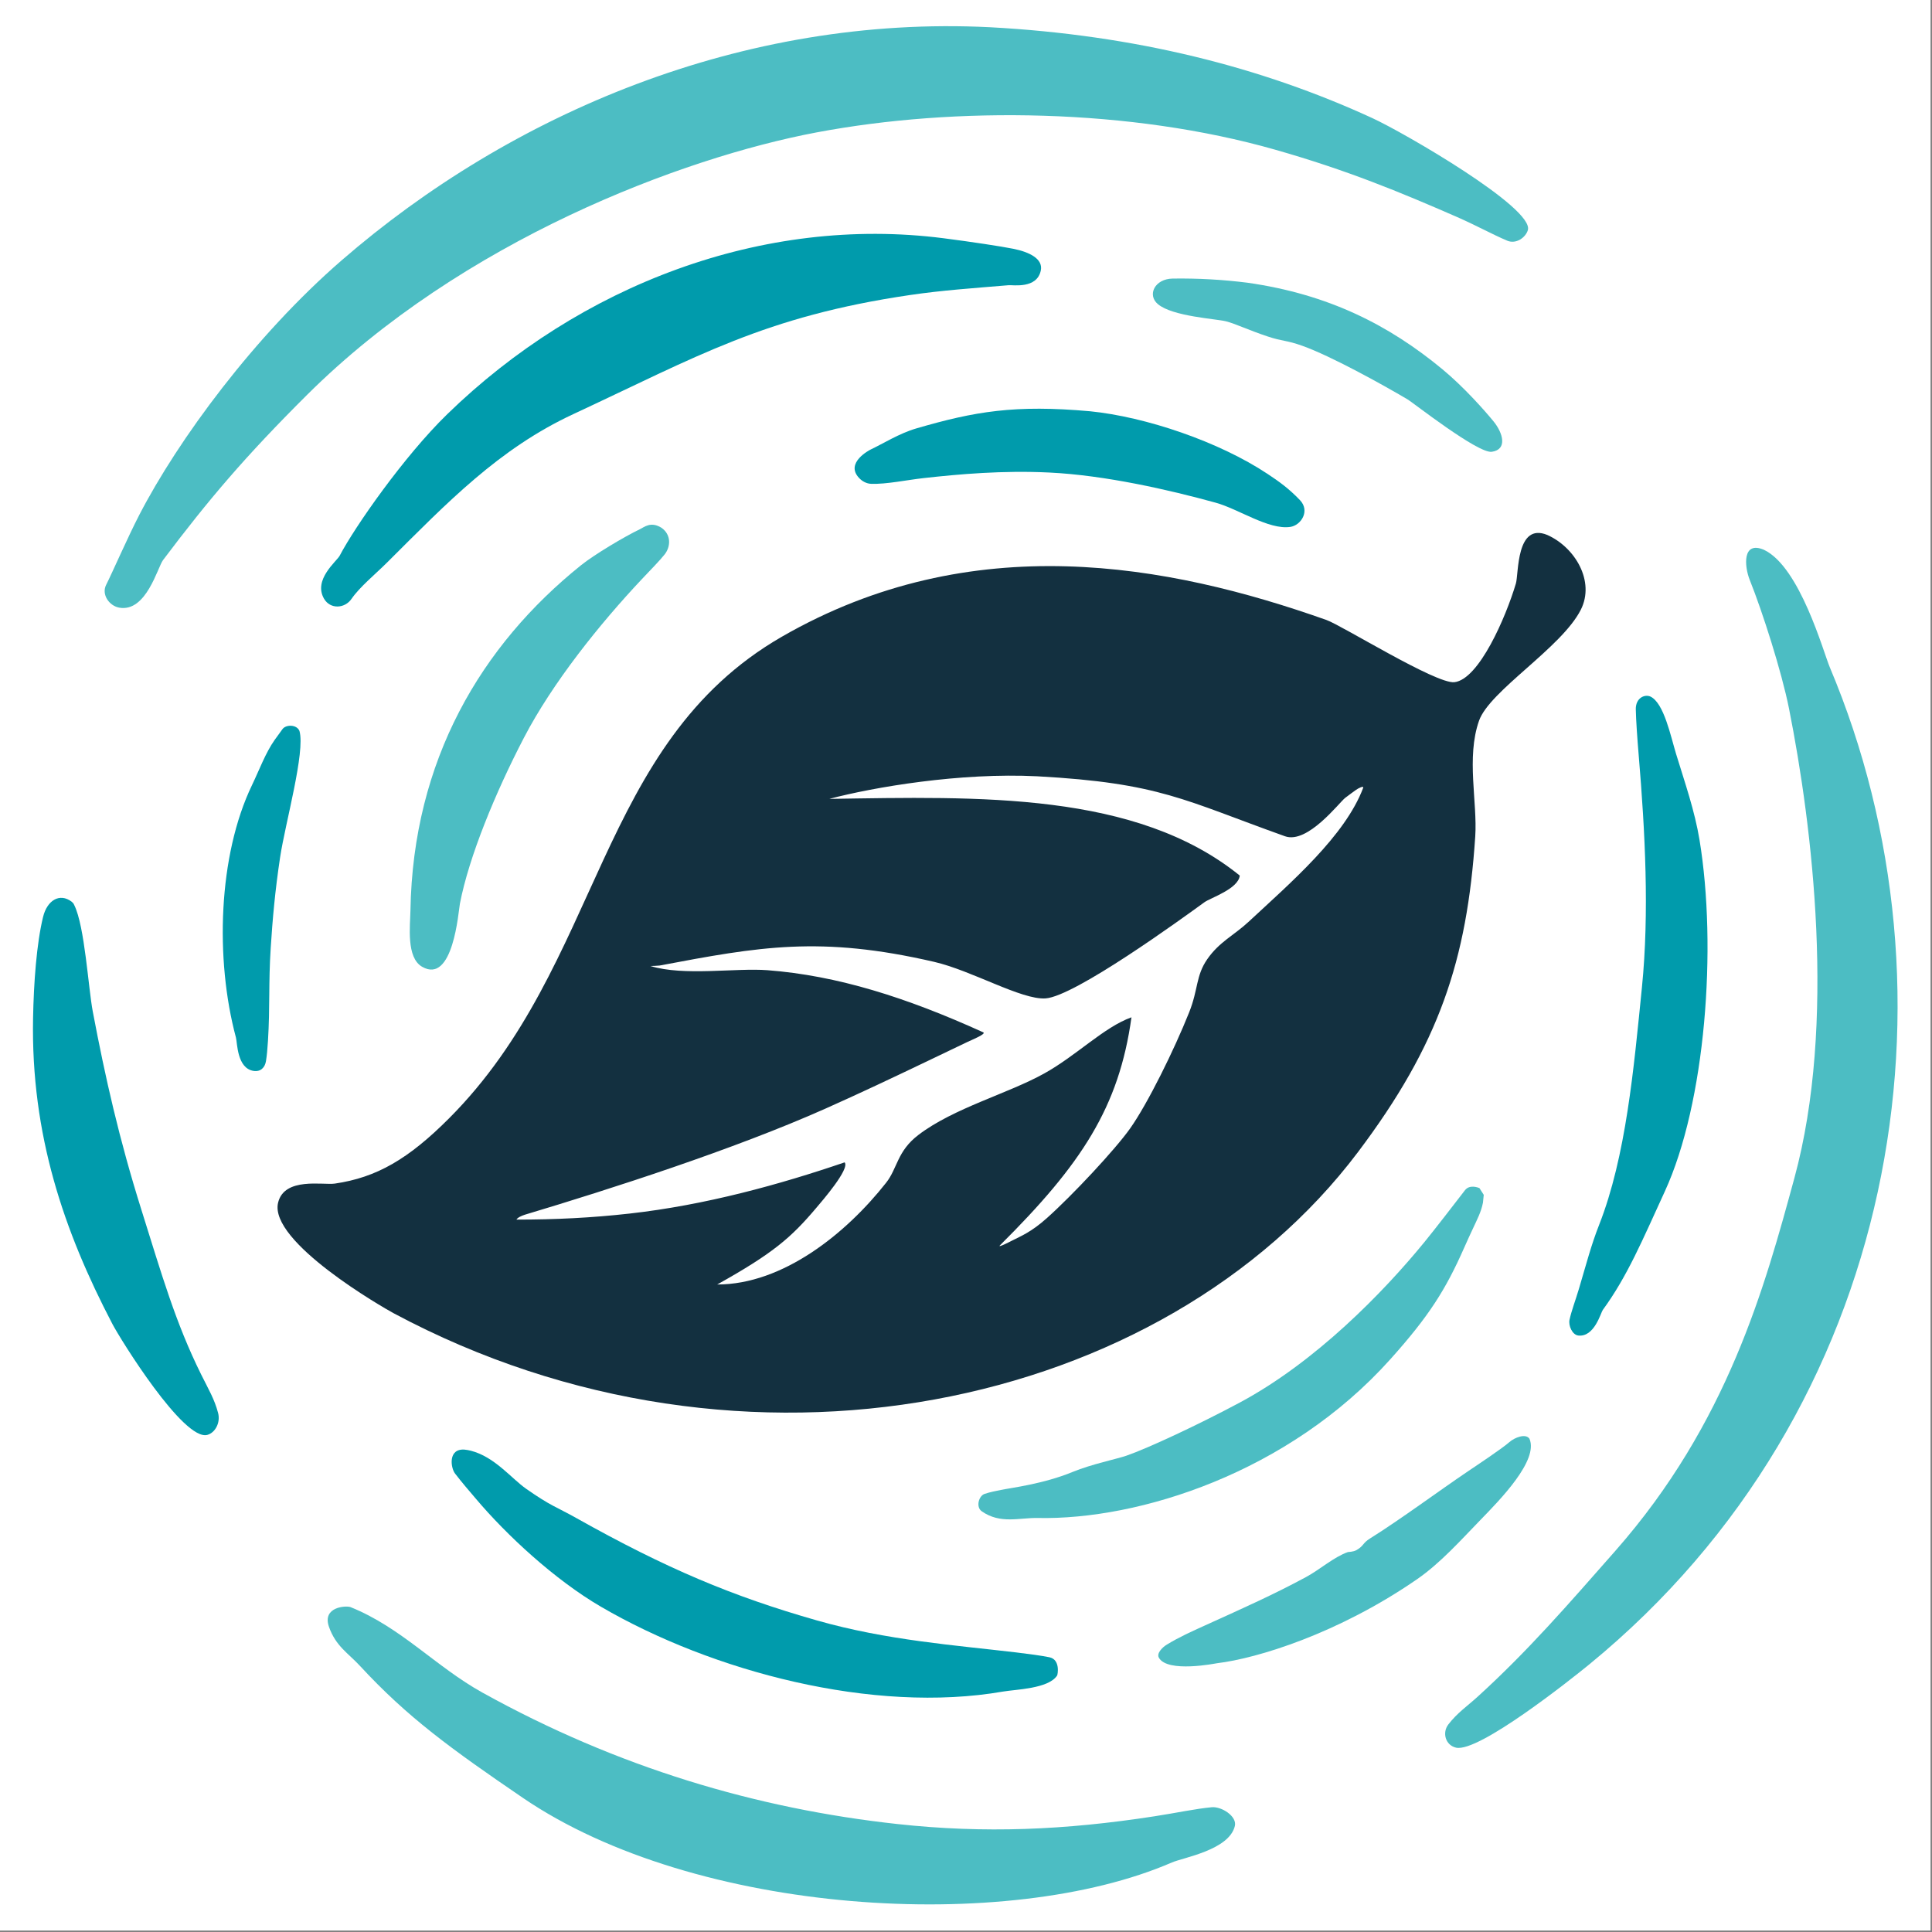 <?xml version="1.0" encoding="UTF-8" standalone="no"?>
<svg version="1.1" xmlns="http://www.w3.org/2000/svg" xmlns:xlink="http://www.w3.org/1999/xlink" width="567.36" height="567.36">
	<rect width="100%" height="100%" fill="#808080" stroke="none"/>
	<g id="dp_dp001">
		<path id="dp_path002" fill="white" fill-rule="evenodd" d="M 0,0 L 566.928,0 L 566.928,566.928 L 0,566.928 Z "/>
		<path id="dp_path003" fill="#133040" fill-rule="evenodd" d="M 454.389,157.099 C 445.201,153.324 446.005,168.52 445.171,171.328 C 442.196,181.336 434.313,199.496 427.117,200.335 C 421.784,200.957 394.117,183.692 389.536,182.069 C 343.08,165.615 285.42,154.863 229.637,186.961 C 175.016,218.393 176.999,283.199 131.865,328.424 C 119.984,340.329 110.615,345.799 98.324,347.58 C 94.883,348.077 83.529,345.583 81.672,353.152 C 78.848,364.669 112.603,384.047 115.608,385.656 C 218.584,440.785 341.873,413.8 398.765,338.36 C 422.641,306.7 430.803,281.967 433.225,245.665 C 433.901,235.539 430.54,222.484 434.333,211.669 C 437.436,202.824 458.559,190.26 464.224,179.067 C 468.46,170.7 462.543,160.74 454.389,157.099 Z M 304.605,227.968 C 281.979,226.825 256.515,231.165 243.528,234.607 C 287.605,233.924 333.585,232.46 364.073,257.123 C 363.696,261.024 355.461,263.675 353.709,264.947 C 347.081,269.759 315.628,292.629 307.025,293.197 C 299.973,293.664 285.44,285.028 274.316,282.459 C 240.871,274.736 222.979,278.015 193.701,283.544 C 192.848,283.636 191.892,283.657 190.989,283.681 C 200.811,286.712 216.031,284.192 225.411,284.915 C 245.911,286.495 266.139,292.893 288.749,303.16 C 289.747,303.611 285.224,305.448 284.06,306.003 C 280.295,307.799 276.532,309.608 272.765,311.413 C 261.881,316.628 252.225,321.189 242.364,325.579 C 215.557,337.515 179.352,349.163 154.111,356.723 C 153.048,357.072 151.955,357.591 151.671,358.157 C 163.045,358.157 173.803,357.625 184.879,356.384 C 207.187,353.885 229.027,347.833 248.031,341.345 C 249.707,343.191 241.219,352.923 239.776,354.633 C 232.324,363.467 227.001,368.064 210.619,377.211 C 229.904,377.211 248.493,362.247 260.24,347.307 C 263.588,343.049 263.428,338.068 269.715,333.279 C 280.109,325.36 295.925,321.208 306.653,315.241 C 316.215,309.923 324.177,301.655 332.272,298.745 C 328.627,325.111 317.615,341.912 293.677,365.684 C 292.709,366.649 296.852,364.508 297.201,364.328 C 299.797,362.992 302.749,361.884 307.375,357.763 C 314.952,351.012 327.493,337.577 331.871,331.395 C 337.007,324.143 344.797,308.359 349.213,297.287 C 351.923,290.495 351.136,286.565 354.536,281.671 C 358.08,276.568 362.431,274.629 366.565,270.787 C 379.067,259.169 394.993,245.52 400.324,231.345 C 400.517,230.632 398.785,231.532 398.195,231.977 C 397.236,232.703 396.645,233.051 395.028,234.309 C 393.276,235.673 383.989,247.947 377.351,245.577 C 347.743,235.009 340.683,229.947 304.605,227.968 Z "/>
		<path id="dp_path004" fill="#009bac" fill-rule="evenodd" d="M 277.095,69.965 C 223.999,63.164 170.303,83.737 131.351,121.621 C 118.64,133.983 104.169,154.747 99.753,163.187 C 98.892,164.832 91.903,170.221 95.163,175.833 C 96.989,178.979 101.26,178.744 103.237,175.855 C 105.62,172.377 110.288,168.563 113.636,165.228 C 131.387,147.543 146.471,131.799 168.356,121.613 C 204.796,104.656 224.537,92.925 267.171,86.648 C 276.815,85.227 285.465,84.665 296.193,83.756 C 297.489,83.645 304.535,84.893 305.652,79.411 C 306.339,76.036 302.372,74.031 297.612,73.068 C 294.073,72.352 285.26,71.017 277.095,69.965 Z "/>
		<path id="dp_path005" fill="#009bac" fill-rule="evenodd" d="M 138.277,426.027 C 137.651,425.887 137.017,425.737 136.375,425.696 C 131.533,425.383 132.327,431.032 133.628,432.725 C 135.799,435.549 137.768,437.787 139.823,440.216 C 148.752,450.775 162.843,463.889 176.463,471.832 C 209.155,490.896 256.423,503.389 294.584,496.748 C 298.223,496.116 307.893,495.952 310.439,492.041 C 310.625,491.755 311.423,487.343 308.168,486.677 C 305.775,486.188 301.799,485.659 298.368,485.253 C 280.588,483.148 260.403,481.703 239.943,475.876 C 215.009,468.776 195.541,460.552 169.275,445.815 C 163.256,442.437 161.848,442.345 154.496,437.193 C 150.131,434.133 145.3,427.841 138.277,426.027 Z "/>
		<path id="dp_path006" fill="#009bac" fill-rule="evenodd" d="M 484.667,204.551 C 482.903,203.787 480.311,205.031 480.376,208.309 C 480.439,211.436 480.797,216.687 481.251,222.088 C 483.092,244.043 484.377,268.003 482.179,289.929 C 479.776,313.888 477.488,339.635 469.6,359.709 C 467.269,365.64 465.924,370.919 463.667,378.509 C 462.653,381.915 461.511,384.84 460.915,387.564 C 460.536,389.291 461.733,392.001 463.489,392.197 C 468.227,392.731 470.084,385.505 470.681,384.687 C 477.931,374.755 482.333,364.155 488.881,349.915 C 500.88,323.824 504.271,278.24 499.099,246.715 C 497.683,238.089 494.817,229.935 492.204,221.395 C 490.641,216.289 488.655,206.425 484.667,204.551 Z "/>
		<path id="dp_path007" fill="#009bac" fill-rule="evenodd" d="M 21.033,264.787 C 17.504,262.121 13.829,264.428 12.651,269.257 C 10.732,277.115 9.904,288.648 9.709,299.043 C 9.068,333.187 18.744,361.528 33.019,388.829 C 35.345,393.279 53.944,423.312 60.903,421.372 C 63.227,420.724 64.787,417.751 64.048,414.94 C 62.973,410.849 61.287,408.108 59.069,403.631 C 51.531,388.415 47.557,374.487 41.529,355.293 C 34.979,334.437 30.921,316.472 27.245,297.048 C 25.937,290.135 24.884,272.023 21.824,265.833 C 21.681,265.548 21.692,265.355 21.033,264.787 Z "/>
		<path id="dp_path008" fill="#009bac" fill-rule="evenodd" d="M 320.139,120.776 C 298.013,118.804 286.3,120.801 269.1,125.808 C 264.032,127.283 259.185,130.371 255.745,131.975 C 255.463,132.108 247.997,135.904 252.317,140.405 C 253.181,141.307 254.415,142.029 255.816,142.079 C 260.311,142.24 266.256,140.953 271.297,140.393 C 281.761,139.232 294.469,138.1 308.191,138.768 C 324.512,139.561 343.193,143.816 356.987,147.619 C 363.776,149.491 372.556,155.657 378.911,154.735 C 382.04,154.28 384.823,150.073 381.744,146.86 C 378.42,143.391 375.629,141.423 372.241,139.172 C 357.963,129.687 336.468,122.42 320.139,120.776 Z "/>
		<path id="dp_path009" fill="#009bac" fill-rule="evenodd" d="M 87.939,214.649 C 87.117,212.671 83.905,212.751 82.936,214.141 C 82.195,215.203 81.403,216.231 80.656,217.287 C 77.979,221.072 76.128,226.143 73.988,230.595 C 64.071,251.231 63.119,281.704 69.285,304.683 C 69.711,306.268 69.576,313.725 74.469,314.491 C 76.535,314.815 77.808,313.484 78.109,311.601 C 78.357,310.044 78.537,308.219 78.693,305.692 C 79.319,295.529 78.823,288.944 79.501,278.327 C 80.035,270.009 80.772,261.604 82.263,251.728 C 83.768,241.753 89.707,220.797 87.939,214.649 Z "/>
		<path id="dp_path010" fill="#4cbdc3" fill-rule="evenodd" d="M 290.749,7.999 C 217.957,4.344 149.916,33.443 100.313,76.464 C 74.821,98.573 52.345,129.056 40.873,151.272 C 37.4,158.001 32.861,168.437 31.18,171.727 C 29.719,174.583 32.073,177.929 35.039,178.451 C 42.964,179.847 46.277,166.6 47.889,164.46 C 61.208,146.787 71.871,134.175 90.176,115.957 C 135.757,70.596 200.395,46.319 239.776,38.887 C 280.733,31.157 332.052,31.869 374.471,43.959 C 395.633,49.988 411.083,56.392 427.819,63.701 C 433.571,66.215 438.067,68.748 442.593,70.671 C 445.245,71.796 448.033,69.728 448.676,67.579 C 450.6,61.144 412.409,39.007 402.991,34.675 C 370.389,19.681 333.361,10.293 290.749,7.999 Z "/>
		<path id="dp_path011" fill="#4cbdc3" fill-rule="evenodd" d="M 518.013,161.461 C 511.643,158.725 512.216,166.276 513.847,170.336 C 517.551,179.563 523.217,197.271 525.373,208.104 C 532.219,242.512 539.327,300.531 526.943,345.973 C 518.257,377.841 507.383,417.915 474.413,455.379 C 460.513,471.175 448.665,484.877 433.789,498.391 C 430.967,500.953 427.941,503.011 425.332,506.4 C 423.461,508.828 424.469,512.504 427.584,513.224 C 434.217,514.755 461.551,493 466.691,488.791 C 558.207,413.86 577.584,291.359 537.335,195.925 C 535.46,191.48 528.583,166.465 518.013,161.461 Z "/>
		<path id="dp_path012" fill="#4cbdc3" fill-rule="evenodd" d="M 102.944,471.955 C 101.707,471.459 94.521,471.809 96.609,477.748 C 98.615,483.452 102.228,485.441 105.745,489.251 C 119.597,504.253 132.431,513.571 153.573,527.984 C 204.252,562.531 295.981,567.84 344.141,546.941 C 347.485,545.489 360.961,543.292 362.635,536.22 C 363.305,533.381 358.736,530.447 355.832,530.72 C 351.067,531.168 345.568,532.369 339.017,533.381 C 312.649,537.459 289.121,538.44 263.627,535.665 C 222.203,531.153 181.299,519.031 141.695,497.068 C 127.987,489.467 117.824,477.935 102.944,471.955 Z "/>
		<path id="dp_path013" fill="#4cbdc3" fill-rule="evenodd" d="M 434.455,348.893 C 433.976,348.707 431.555,347.785 430.208,349.528 C 426.931,353.767 421.672,360.625 418.389,364.649 C 406.205,379.584 386.288,399.976 364.132,411.852 C 352.141,418.277 337.3,425.223 330.765,427.492 C 328.096,428.419 320.452,430 315.047,432.236 C 306.448,435.795 296.836,436.939 293.924,437.543 C 292.236,437.892 290.889,438.132 289.156,438.697 C 287.448,439.253 286.489,442.536 288.3,443.809 C 293.749,447.641 299.385,445.668 304.721,445.78 C 334.415,446.405 378.356,432.579 408.32,399.137 C 419.555,386.597 424.492,378.856 430.004,366.353 C 432.007,361.808 433.335,359.212 434.257,357.067 C 434.788,355.835 435.229,354.54 435.492,353.185 L 435.723,350.884 Z "/>
		<path id="dp_path014" fill="#4cbdc3" fill-rule="evenodd" d="M 194.212,154.965 C 191.092,153.048 189.224,154.787 187.876,155.431 C 183.363,157.588 174.495,162.887 170.663,165.961 C 141.34,189.492 121.267,223.231 120.531,267.415 C 120.456,271.869 119.251,281.184 123.944,283.897 C 133.092,289.188 134.627,267.616 135.059,265.373 C 137.711,251.617 145.456,232.809 153.856,216.659 C 162.277,200.465 176.155,183.168 188.56,170 C 190.883,167.533 193.771,164.604 195.181,162.815 C 196.959,160.563 197.195,157.011 194.212,154.965 Z "/>
		<path id="dp_path015" fill="#4cbdc3" fill-rule="evenodd" d="M 449.145,422.501 C 448.025,420.856 444.747,422.171 443.259,423.492 C 441.14,425.375 433.352,430.543 431.103,432.059 C 422.713,437.713 411.263,446.211 402.331,451.791 C 400.073,453.201 400.608,453.885 398.387,455.189 C 397.396,455.769 396.007,455.725 395.825,455.789 C 391.727,457.233 387.568,460.931 383.703,463.031 C 374.377,468.095 365.281,472.161 353.937,477.299 C 350.005,479.079 346.212,480.776 342.593,483.003 C 341.337,483.775 339.603,485.504 340.312,486.796 C 342.812,491.344 356.955,488.487 357.429,488.429 C 369.251,487.005 393.095,479.684 416.152,463.752 C 423.037,458.995 429.017,452.252 434.793,446.312 C 440.544,440.4 451.901,428.817 449.145,422.501 Z "/>
		<path id="dp_path016" fill="#4cbdc3" fill-rule="evenodd" d="M 366.299,83.019 C 359.047,82.116 351.947,81.703 344.388,81.805 C 339.103,81.876 336.809,86.624 340.049,89.328 C 344.381,92.944 357.147,93.625 359.996,94.351 C 362.845,95.077 366.637,96.935 372.212,98.789 C 376.855,100.335 377.645,99.827 382.523,101.577 C 390.763,104.535 405.495,112.64 413.412,117.321 C 414.905,118.205 434.059,133.252 438.088,132.675 C 442.795,132.001 441.335,127.096 438.609,123.756 C 436.043,120.612 429.904,113.657 423.539,108.397 C 407.929,95.5 390.228,86.42 366.299,83.019 Z "/>
	</g>
</svg>